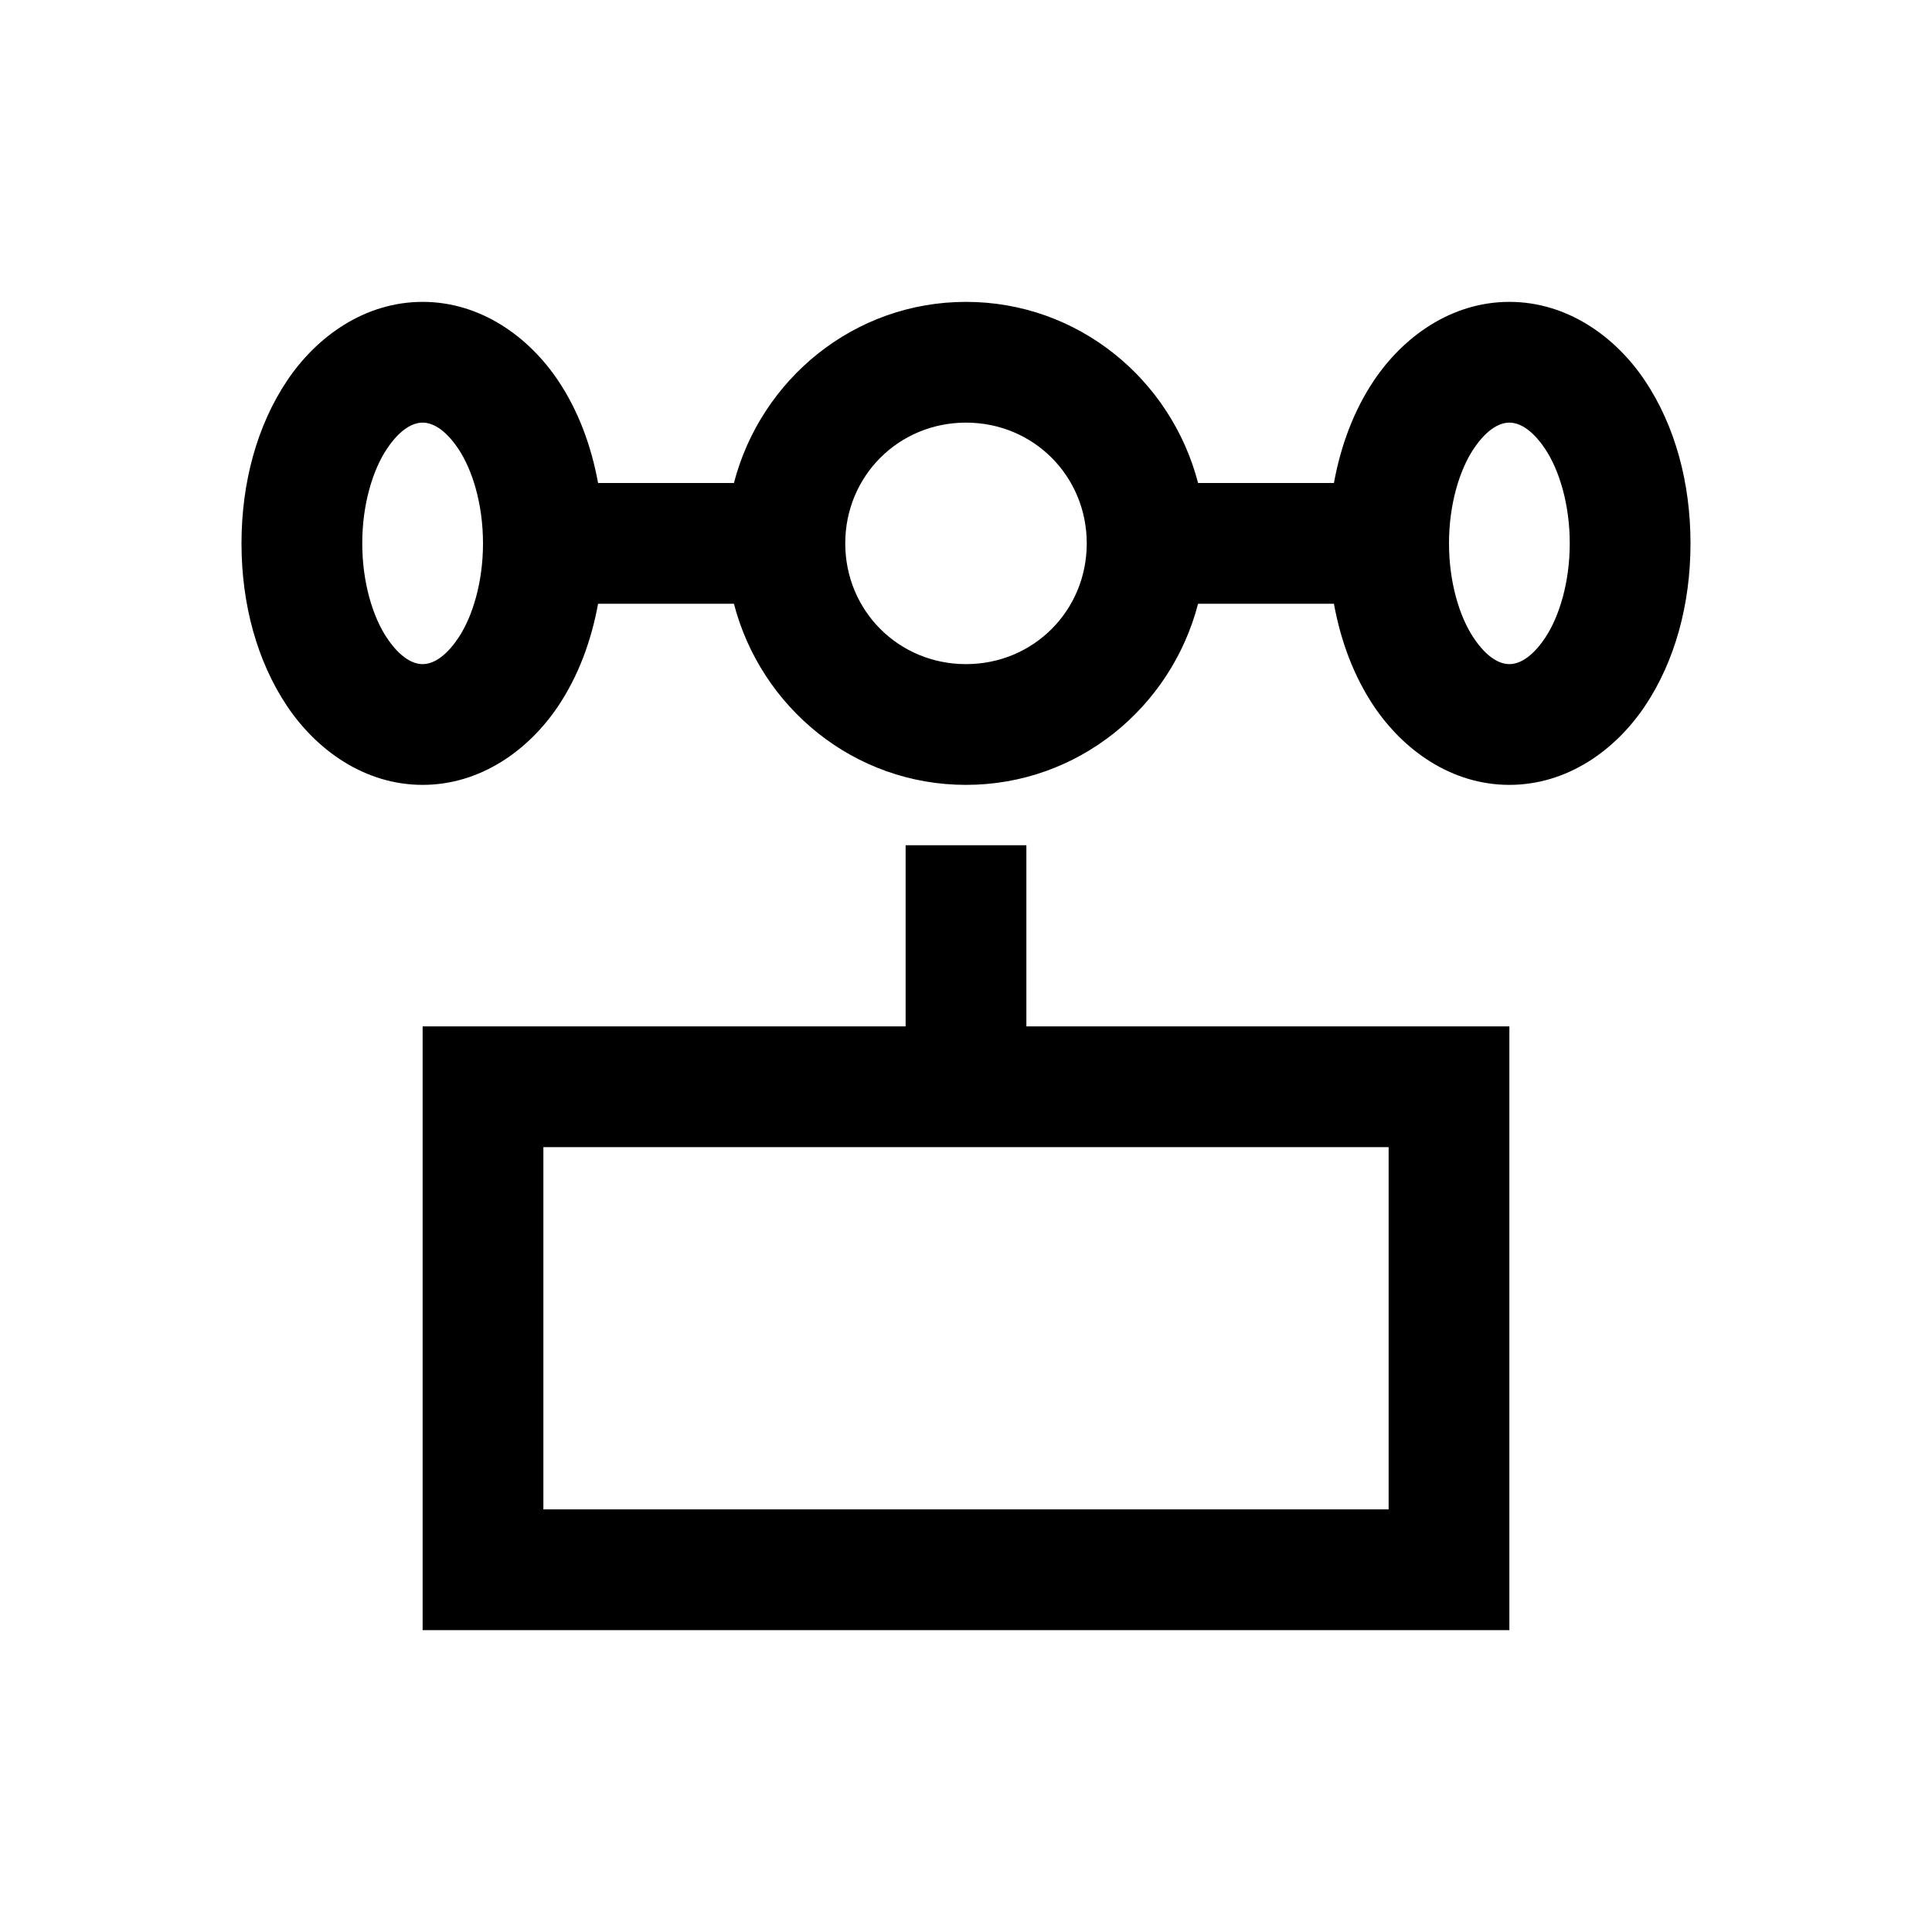 <?xml version="1.0"?>
<svg xmlns="http://www.w3.org/2000/svg" viewBox="0 0 32 32">
    <path style="text-indent:0;text-align:start;line-height:normal;text-transform:none;block-progression:tb;-inkscape-font-specification:Bitstream Vera Sans" d="M 7 5 C 6.042 5 5.242 5.574 4.75 6.312 C 4.258 7.051 4 7.991 4 9 C 4 10.009 4.258 10.949 4.75 11.688 C 5.242 12.426 6.042 13 7 13 C 7.958 13 8.758 12.426 9.25 11.688 C 9.575 11.2 9.792 10.625 9.906 10 L 12.156 10 C 12.603 11.72 14.147 13 16 13 C 17.853 13 19.397 11.72 19.844 10 L 22.094 10 C 22.208 10.625 22.425 11.2 22.75 11.688 C 23.242 12.426 24.042 13 25 13 C 25.958 13 26.758 12.426 27.25 11.688 C 27.742 10.949 28 10.009 28 9 C 28 7.991 27.742 7.051 27.25 6.312 C 26.758 5.574 25.958 5 25 5 C 24.042 5 23.242 5.574 22.75 6.312 C 22.425 6.8 22.208 7.375 22.094 8 L 19.844 8 C 19.397 6.28 17.853 5 16 5 C 14.147 5 12.603 6.28 12.156 8 L 9.906 8 C 9.792 7.375 9.575 6.8 9.25 6.312 C 8.758 5.574 7.958 5 7 5 z M 7 7 C 7.147 7 7.362 7.09 7.594 7.438 C 7.825 7.785 8 8.352 8 9 C 8 9.648 7.825 10.215 7.594 10.562 C 7.362 10.91 7.147 11 7 11 C 6.853 11 6.638 10.91 6.406 10.562 C 6.175 10.215 6 9.648 6 9 C 6 8.352 6.175 7.785 6.406 7.438 C 6.638 7.09 6.853 7 7 7 z M 16 7 C 17.116 7 18 7.884 18 9 C 18 10.116 17.116 11 16 11 C 14.884 11 14 10.116 14 9 C 14 7.884 14.884 7 16 7 z M 25 7 C 25.147 7 25.362 7.09 25.594 7.438 C 25.825 7.785 26 8.352 26 9 C 26 9.648 25.825 10.215 25.594 10.562 C 25.362 10.91 25.147 11 25 11 C 24.853 11 24.638 10.91 24.406 10.562 C 24.175 10.215 24 9.648 24 9 C 24 8.352 24.175 7.785 24.406 7.438 C 24.638 7.09 24.853 7 25 7 z M 15 14 L 15 17 L 8 17 L 7 17 L 7 18 L 7 26 L 7 27 L 8 27 L 24 27 L 25 27 L 25 26 L 25 18 L 25 17 L 24 17 L 17 17 L 17 14 L 15 14 z M 9 19 L 23 19 L 23 25 L 9 25 L 9 19 z"/>
</svg>
